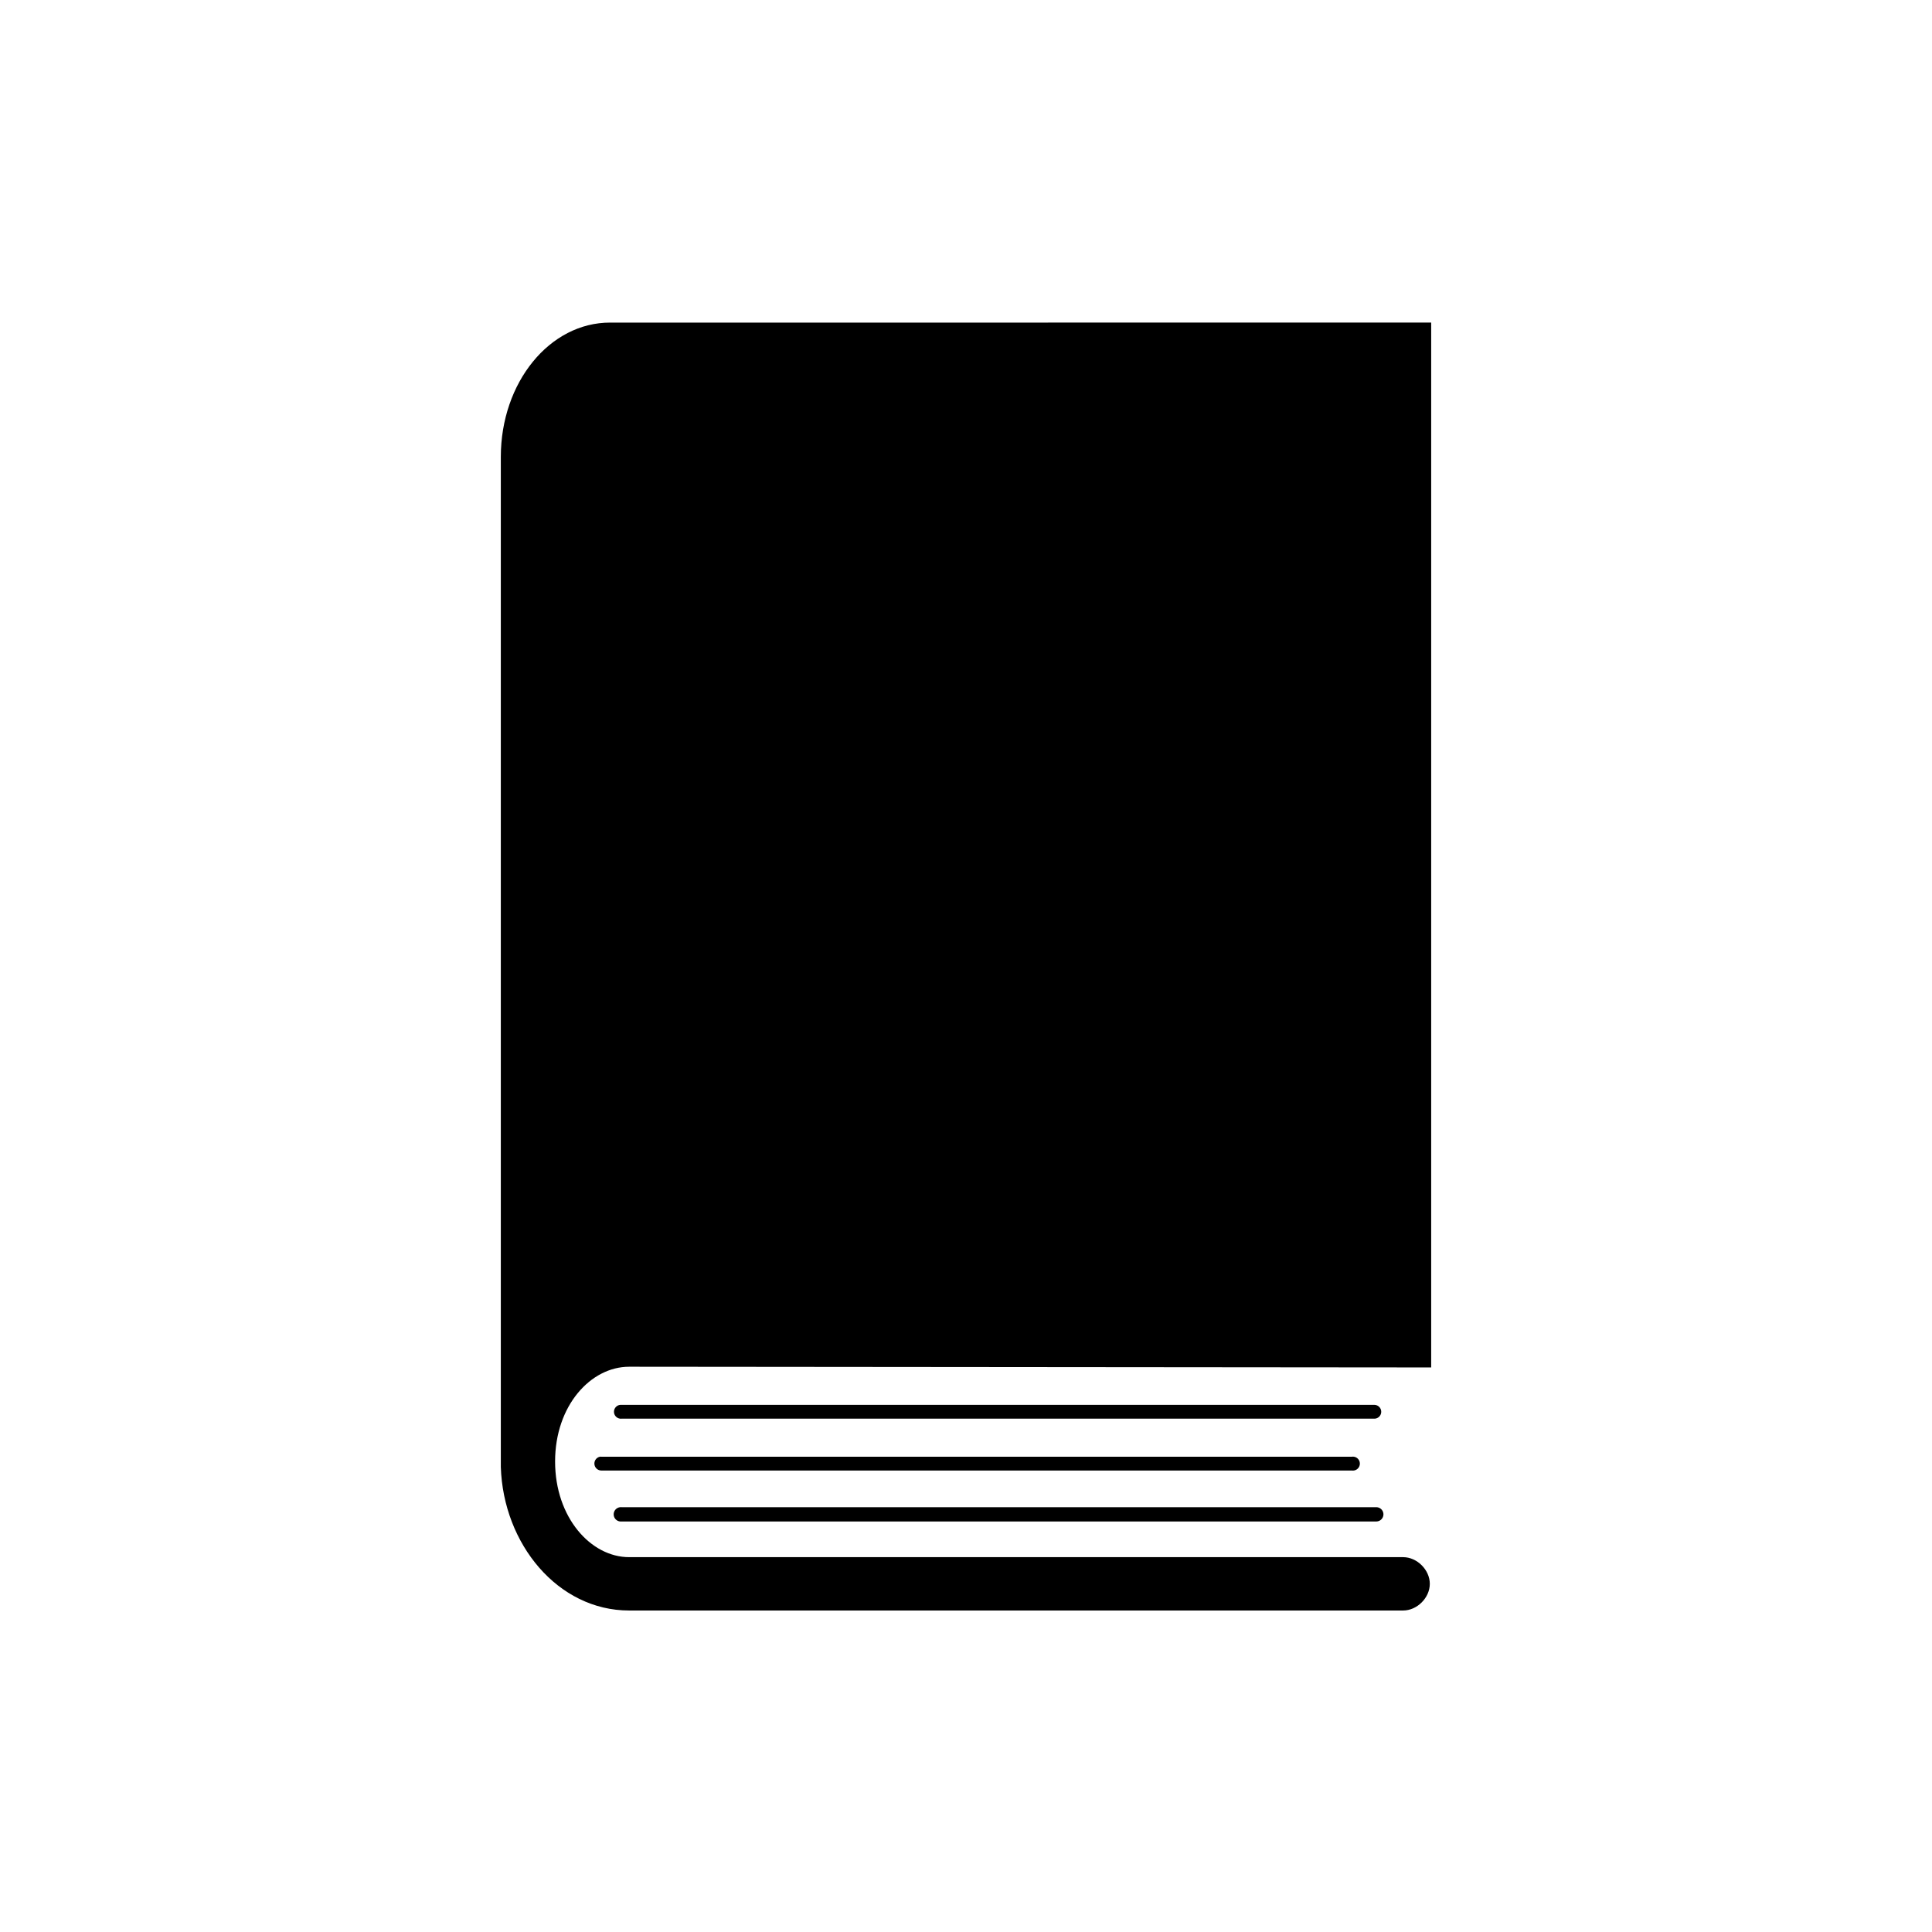 <?xml version="1.0" encoding="UTF-8" standalone="no"?>
<!-- Created with Inkscape (http://www.inkscape.org/) -->

<svg
   xmlns:dc="http://purl.org/dc/elements/1.1/"
   xmlns:cc="http://creativecommons.org/ns#"
   xmlns:rdf="http://www.w3.org/1999/02/22-rdf-syntax-ns#"
   xmlns:svg="http://www.w3.org/2000/svg"
   xmlns="http://www.w3.org/2000/svg"
   xmlns:sodipodi="http://sodipodi.sourceforge.net/DTD/sodipodi-0.dtd"
   xmlns:inkscape="http://www.inkscape.org/namespaces/inkscape"
   width="512"
   height="512"
   id="svg3345"
   version="1.1"
   inkscape:version="0.48.3.1 r9886"
   sodipodi:docname="libro.svg">
  <defs
     id="defs3347" />
  <sodipodi:namedview
     id="base"
     pagecolor="#ffffff"
     bordercolor="#666666"
     borderopacity="1.0"
     inkscape:pageopacity="0.0"
     inkscape:pageshadow="2"
     inkscape:zoom="0.52647314"
     inkscape:cx="248.61955"
     inkscape:cy="133.30876"
     inkscape:document-units="px"
     inkscape:current-layer="layer1"
     showgrid="true"
     showguides="true"
     inkscape:guide-bbox="true"
     inkscape:snap-nodes="false"
     inkscape:window-width="1280"
     inkscape:window-height="938"
     inkscape:window-x="0"
     inkscape:window-y="27"
     inkscape:window-maximized="1">
    <sodipodi:guide
       orientation="0,1"
       position="728.571,64"
       id="guide3353" />
    <inkscape:grid
       type="xygrid"
       id="grid2988"
       empspacing="8"
       visible="true"
       enabled="true"
       snapvisiblegridlinesonly="true"
       spacingx="0.889px"
       spacingy="0.889px" />
  </sodipodi:namedview>
  <g
     inkscape:label="Capa 1"
     inkscape:groupmode="layer"
     id="layer1"
     transform="translate(0,-540.362)">
    <path
       sodipodi:nodetypes="cccssssssccsc"
       inkscape:connector-curvature="0"
       id="path3516"
       d="m 379.278,625.851 0,276.898 -212.55,-0.188 c -10.155,0 -19.622,10.265 -19.622,25.113 0,14.847 9.467,25.35 19.622,25.35 l 205.116,0 c 3.701,0 7.069,3.368 7.069,7.069 0,3.701 -3.368,7.069 -7.069,7.069 l -205.116,0 c -18.874,0 -33.356,-17.607 -34.005,-38.025 l 0,-267.698 c 0,-19.714 12.947,-35.637 29.006,-35.587 z"
       style="color:#000000;fill:#000000;fill-opacity:1;fill-rule:nonzero;stroke:none;stroke-width:20;marker:none;visibility:visible;display:inline;overflow:visible;enable-background:accumulate" />
    <path
       inkscape:connector-curvature="0"
       id="path3518"
       d="m 164.368,912.667 a 1.837,1.837 0 1 0 0.367,3.656 l 199.387,0 a 1.83,1.83 0 1 0 0,-3.656 l -199.387,0 a 1.83,1.83 0 0 0 -0.367,0 z"
       style="font-size:medium;font-style:normal;font-variant:normal;font-weight:normal;font-stretch:normal;text-indent:0;text-align:start;text-decoration:none;line-height:normal;letter-spacing:normal;word-spacing:normal;text-transform:none;direction:ltr;block-progression:tb;writing-mode:lr-tb;text-anchor:start;baseline-shift:baseline;color:#000000;fill:#000000;fill-opacity:1;stroke:none;stroke-width:0.938;marker:none;visibility:visible;display:inline;overflow:visible;enable-background:accumulate;font-family:Sans;-inkscape-font-specification:Sans" />
    <path
       inkscape:connector-curvature="0"
       id="path3520"
       d="m 164.368,939.788 a 1.898,1.898 0 1 0 0.367,3.778 l 199.997,0 a 1.889,1.889 0 0 0 0,-3.778 l -199.997,0 a 1.853,1.853 0 0 0 -0.367,0 z"
       style="font-size:medium;font-style:normal;font-variant:normal;font-weight:normal;font-stretch:normal;text-indent:0;text-align:start;text-decoration:none;line-height:normal;letter-spacing:normal;word-spacing:normal;text-transform:none;direction:ltr;block-progression:tb;writing-mode:lr-tb;text-anchor:start;baseline-shift:baseline;color:#000000;fill:#000000;fill-opacity:1;stroke:none;stroke-width:0.95;marker:none;visibility:visible;display:inline;overflow:visible;enable-background:accumulate;font-family:Sans;-inkscape-font-specification:Sans" />
    <path
       inkscape:connector-curvature="0"
       id="path3522"
       d="m 159.005,926.407 a 1.846,1.846 0 0 0 0.367,3.656 l 198.9,0 a 1.846,1.846 0 1 0 0,-3.656 l -198.9,0 a 1.846,1.846 0 0 0 -0.367,0 z"
       style="font-size:medium;font-style:normal;font-variant:normal;font-weight:normal;font-stretch:normal;text-indent:0;text-align:start;text-decoration:none;line-height:normal;letter-spacing:normal;word-spacing:normal;text-transform:none;direction:ltr;block-progression:tb;writing-mode:lr-tb;text-anchor:start;baseline-shift:baseline;color:#000000;fill:#000000;fill-opacity:1;stroke:none;stroke-width:0.946;marker:none;visibility:visible;display:inline;overflow:visible;enable-background:accumulate;font-family:Sans;-inkscape-font-specification:Sans" />
  </g>
</svg>
